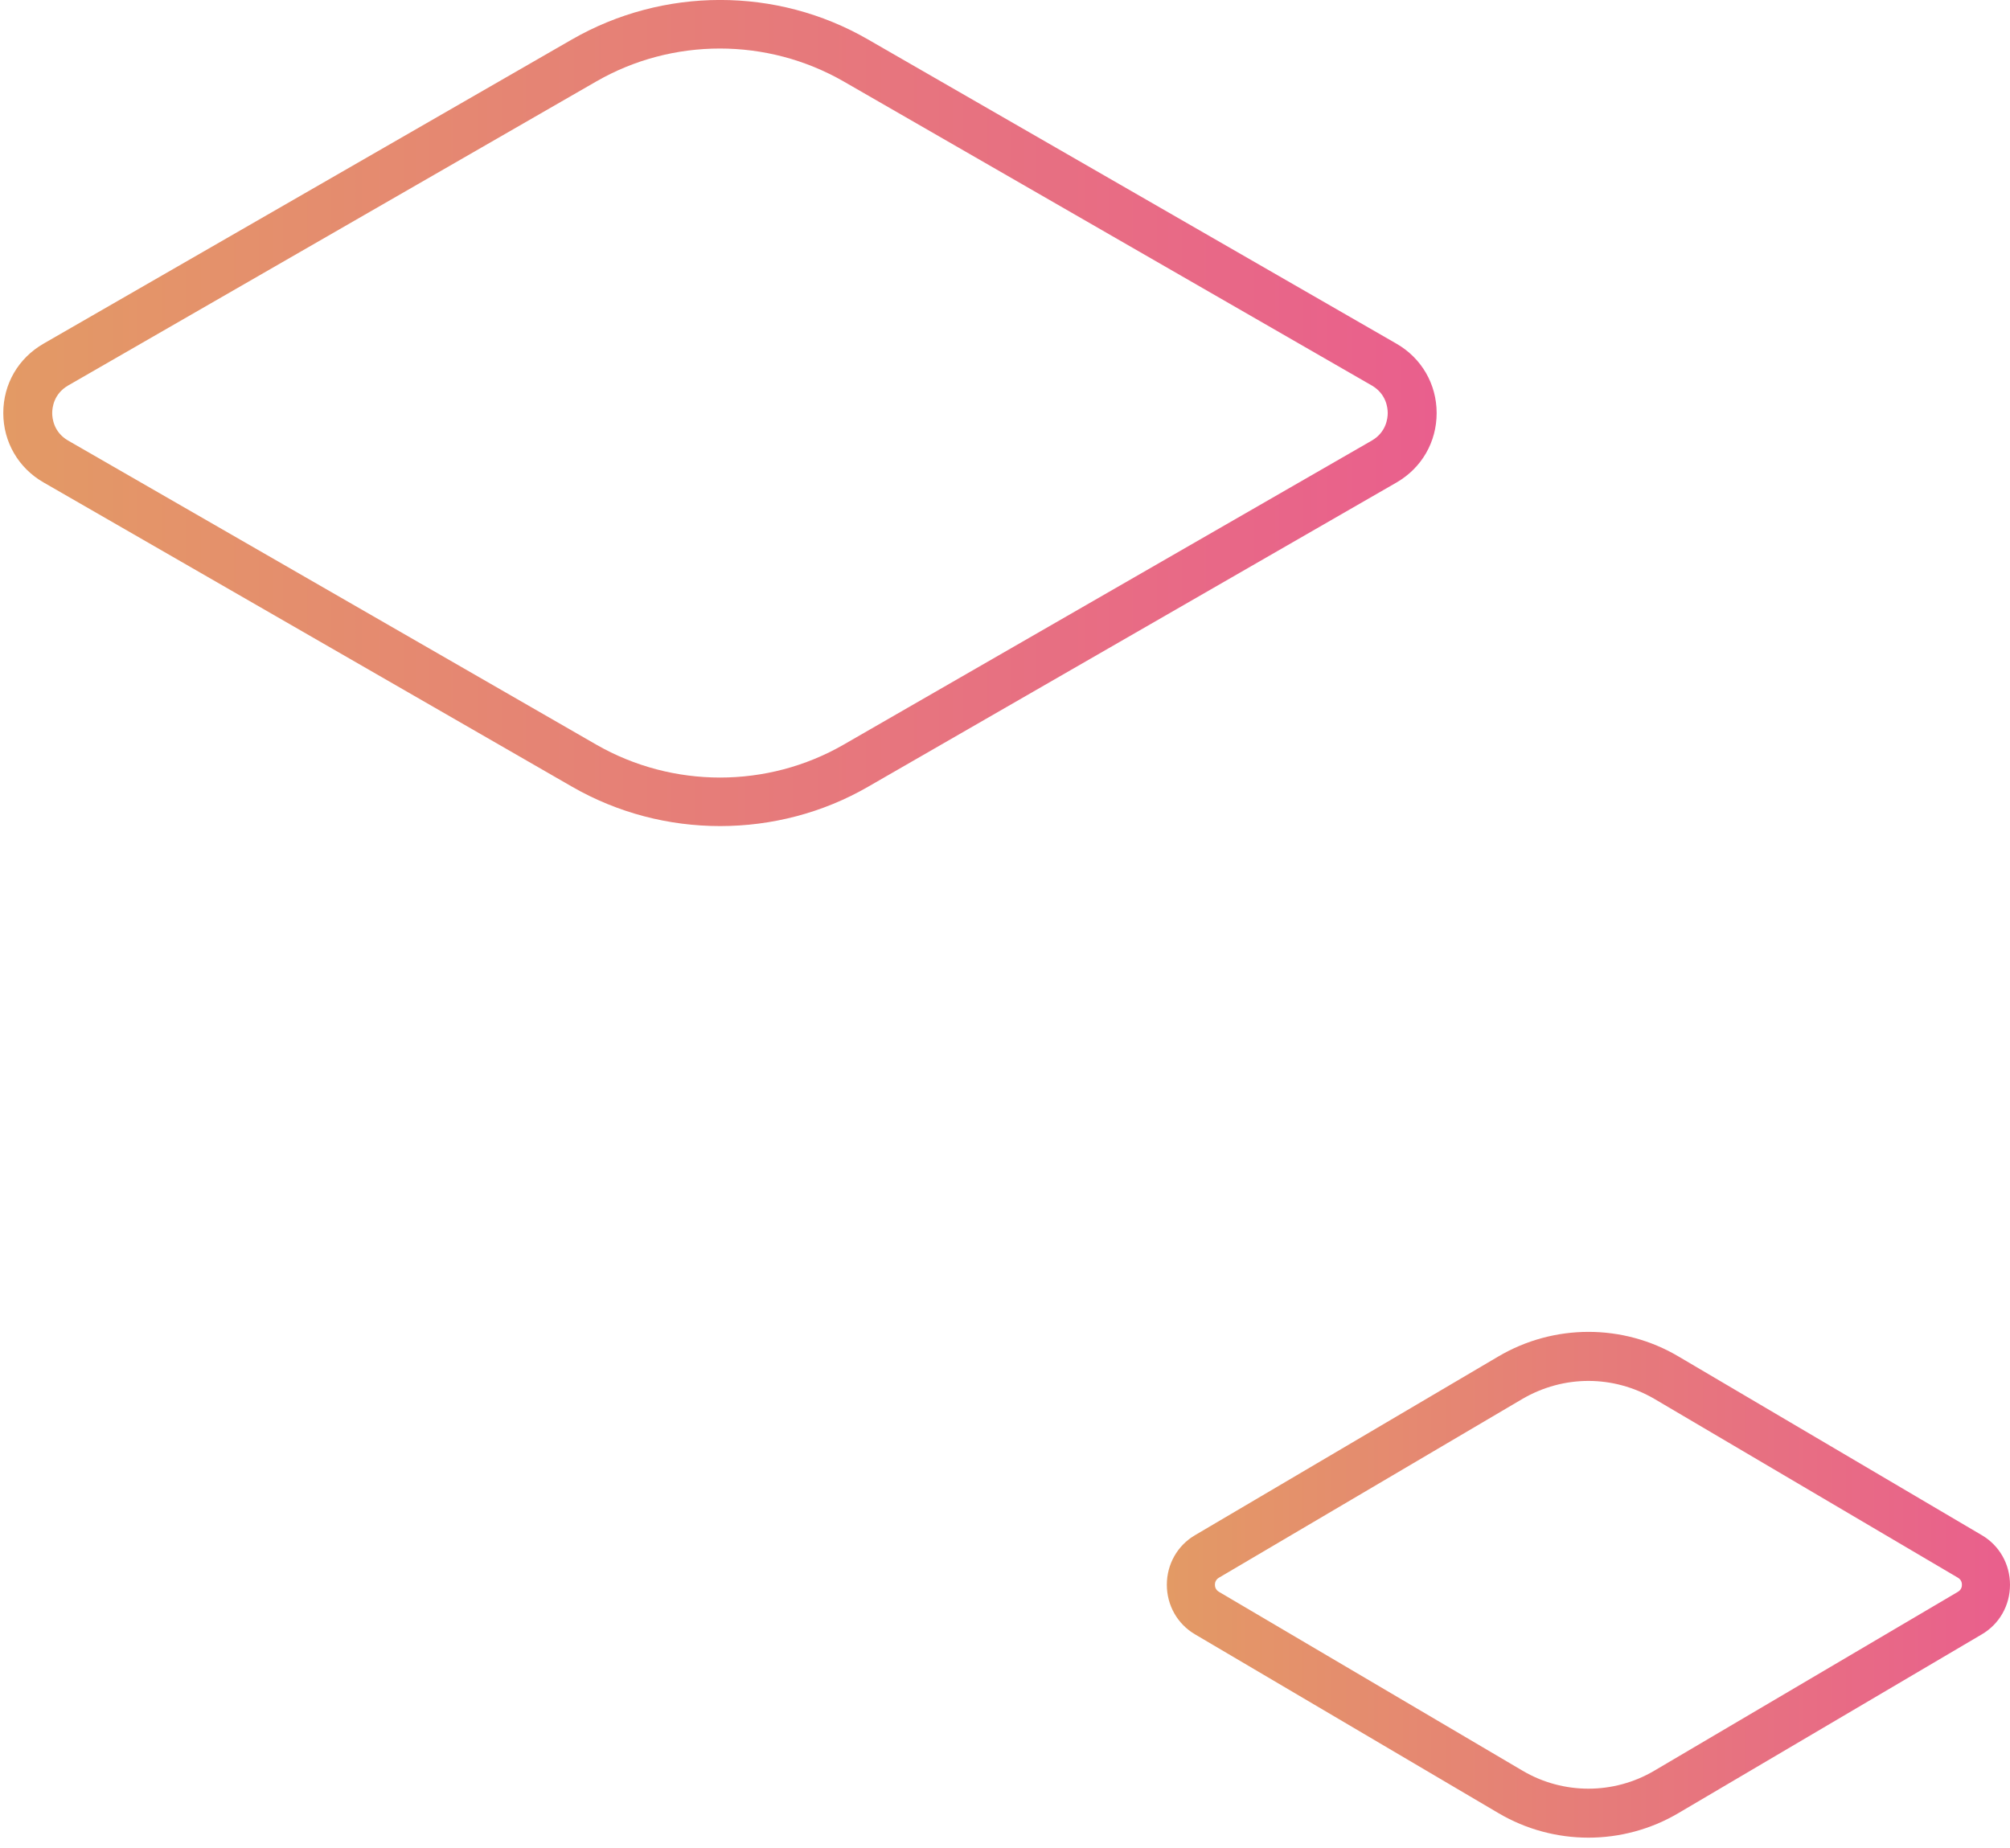 <svg width="112" height="103" viewBox="0 0 112 103" fill="none" xmlns="http://www.w3.org/2000/svg">
<path d="M88.509 102.419C86.781 102.419 85.038 101.963 83.497 101.052L66.588 91.087C65.609 90.514 65.018 89.471 65.018 88.324C65.018 87.178 65.609 86.134 66.588 85.561L83.497 75.596C86.594 73.774 90.439 73.774 93.521 75.596L110.43 85.561C111.41 86.134 112 87.178 112 88.324C112 89.471 111.41 90.514 110.43 91.087L93.521 101.052C91.98 101.963 90.237 102.419 88.509 102.419ZM88.509 76.963C87.242 76.963 85.974 77.301 84.837 77.963L67.927 87.927C67.726 88.045 67.697 88.221 67.697 88.324C67.697 88.427 67.726 88.603 67.927 88.721L84.837 98.686C87.098 100.023 89.921 100.023 92.182 98.686L109.091 88.721C109.293 88.603 109.321 88.427 109.321 88.324C109.321 88.221 109.293 88.045 109.091 87.927L92.182 77.963C91.044 77.301 89.777 76.963 88.509 76.963Z" fill="url(#paint0_linear_101_2209)"/>
<path d="M40.125 46.04C37.268 46.04 34.425 45.313 31.874 43.845L2.428 26.888C1.028 26.088 0.183 24.634 0.183 23.02C0.183 21.406 1.014 19.966 2.428 19.152L31.874 2.196C36.962 -0.727 43.274 -0.742 48.361 2.196L77.808 19.152C79.207 19.952 80.052 21.406 80.052 23.02C80.052 24.634 79.222 26.074 77.822 26.888L48.376 43.845C45.839 45.313 42.982 46.04 40.125 46.04ZM33.23 41.503C37.486 43.946 42.763 43.946 47.005 41.503L76.452 24.547C77.239 24.082 77.326 23.325 77.326 23.02C77.326 22.715 77.239 21.959 76.452 21.493L47.005 4.537C42.749 2.094 37.472 2.094 33.23 4.537L3.783 21.493C2.996 21.959 2.909 22.715 2.909 23.02C2.909 23.325 2.996 24.082 3.783 24.547L33.23 41.503Z" fill="url(#paint1_linear_101_2209)"/>
<defs>
<linearGradient id="paint0_linear_101_2209" x1="65.032" y1="88.324" x2="112" y2="88.324" gradientUnits="userSpaceOnUse">
<stop stop-color="#E39A65"/>
<stop offset="1" stop-color="#E95F8D"/>
</linearGradient>
<linearGradient id="paint1_linear_101_2209" x1="0.197" y1="23.02" x2="80.052" y2="23.02" gradientUnits="userSpaceOnUse">
<stop stop-color="#E39A65"/>
<stop offset="1" stop-color="#E95F8D"/>
</linearGradient>
</defs>
</svg>
